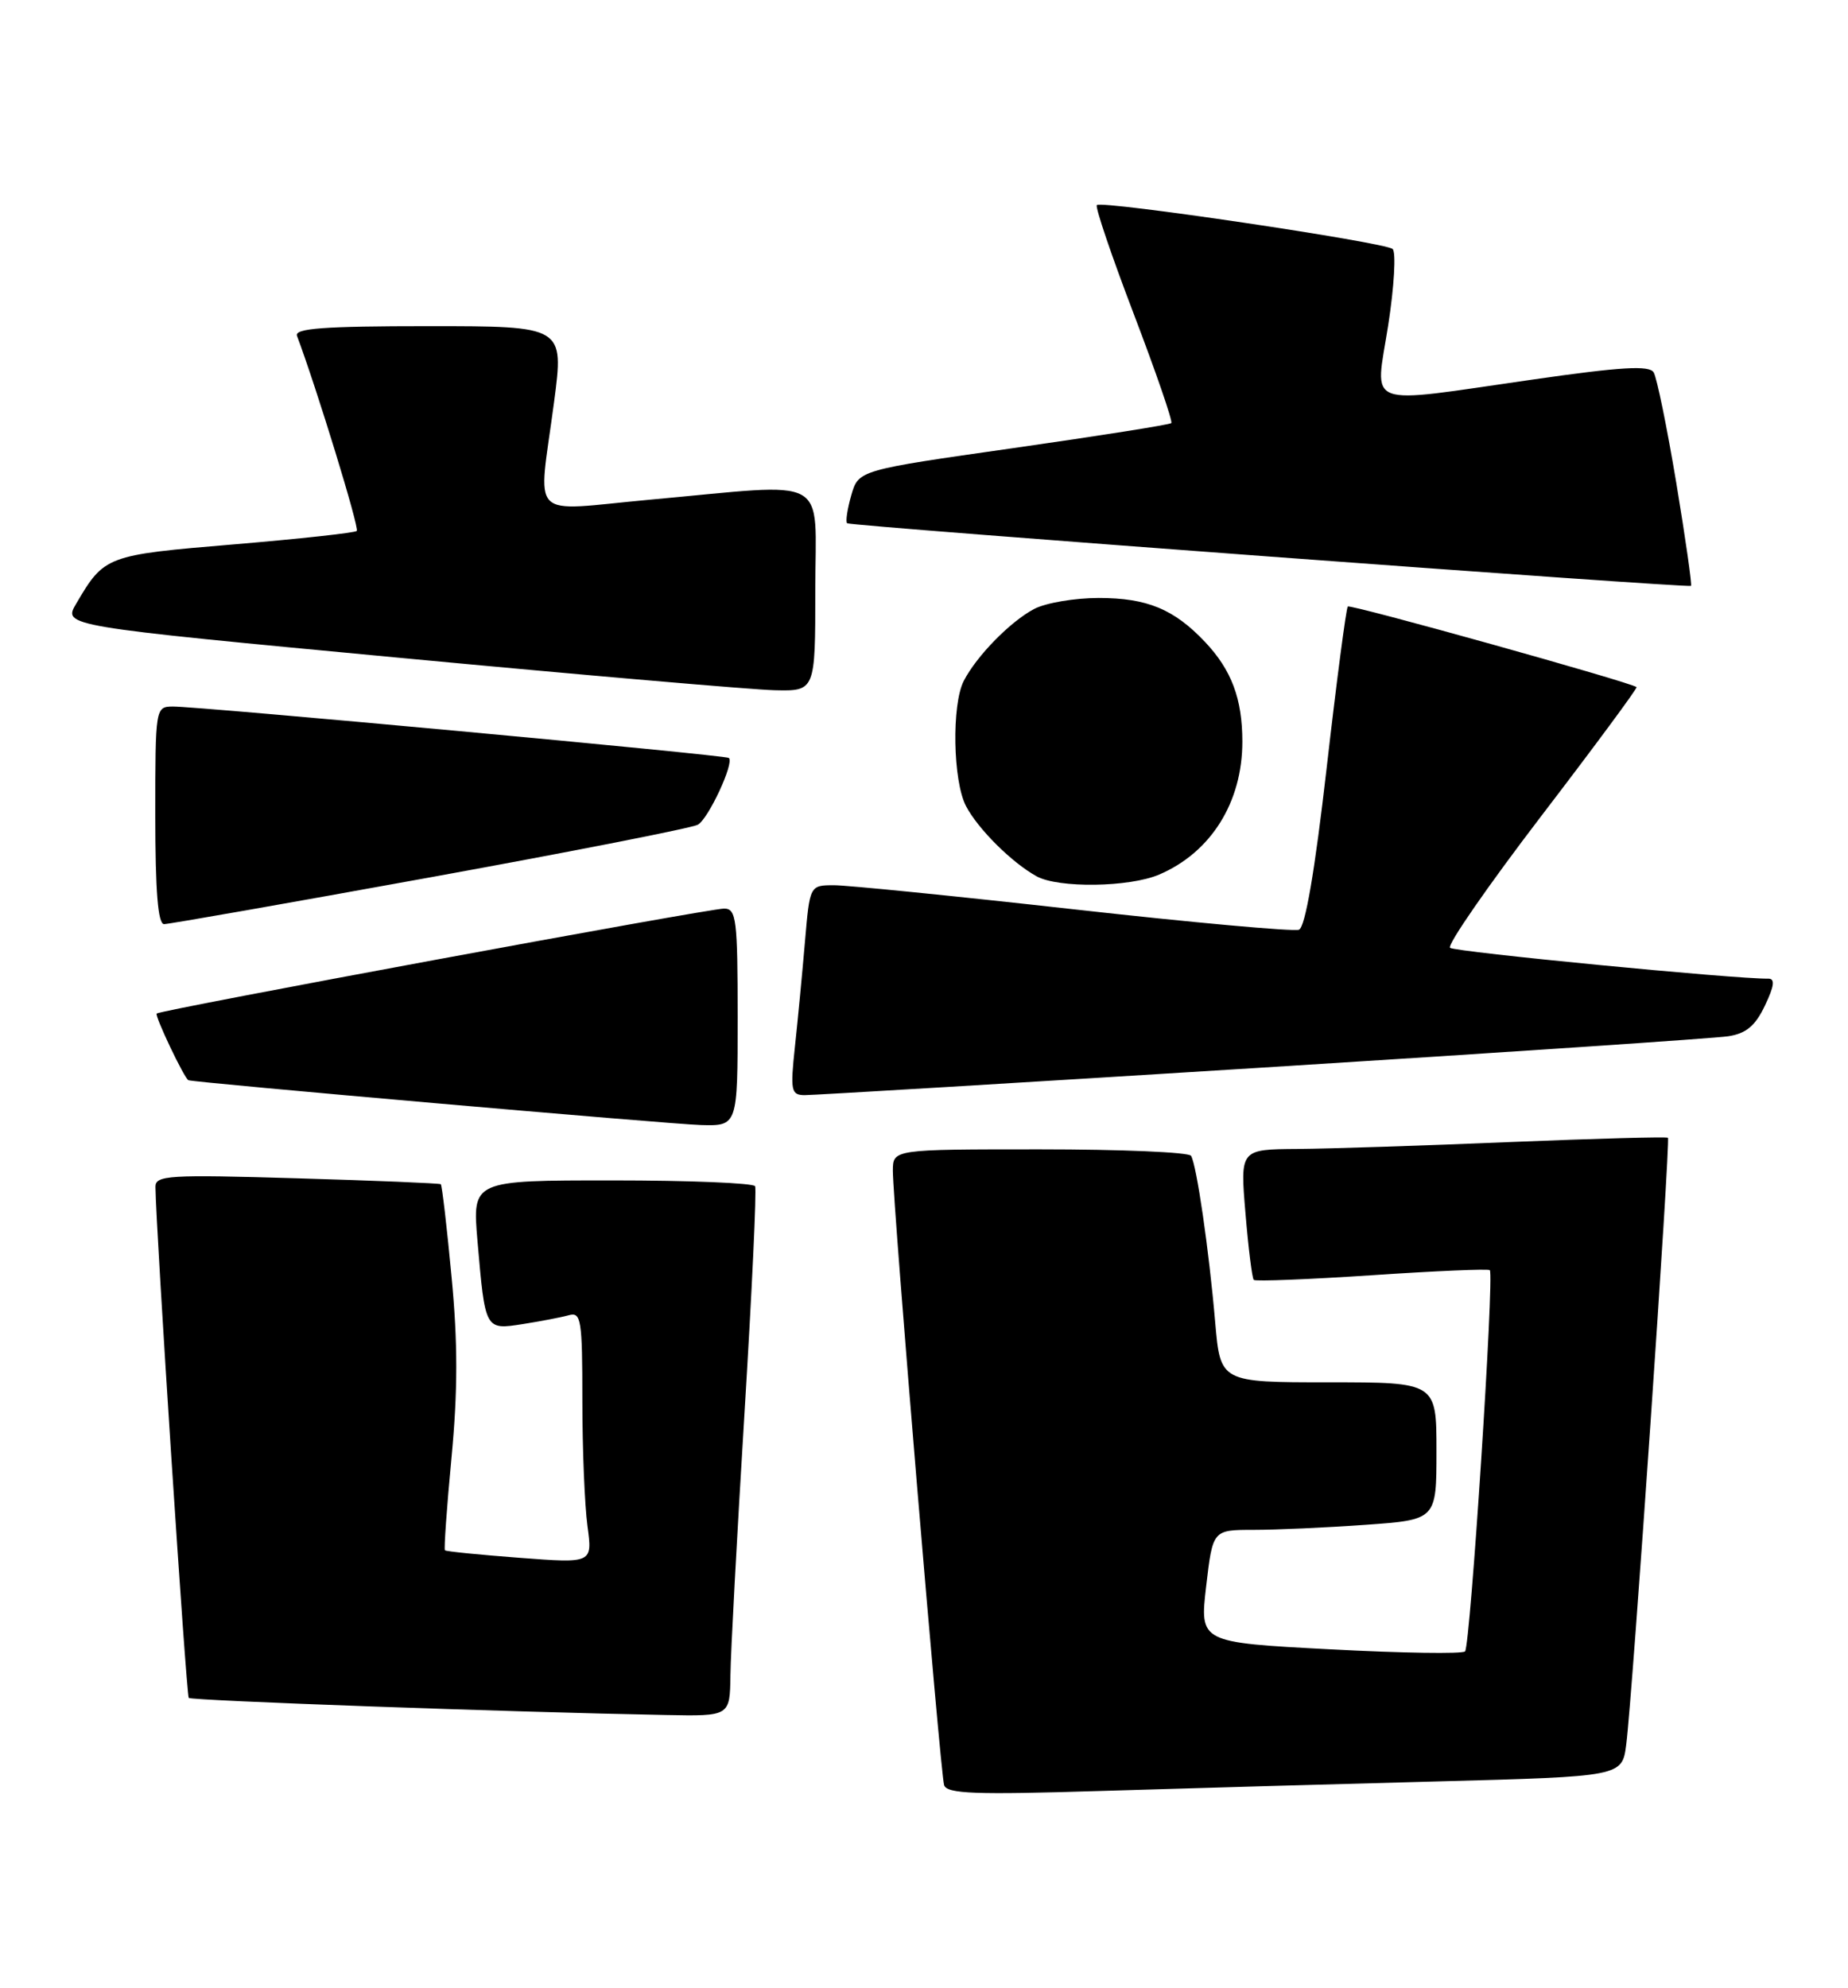 <?xml version="1.0" encoding="UTF-8" standalone="no"?>
<!DOCTYPE svg PUBLIC "-//W3C//DTD SVG 1.1//EN" "http://www.w3.org/Graphics/SVG/1.1/DTD/svg11.dtd" >
<svg xmlns="http://www.w3.org/2000/svg" xmlns:xlink="http://www.w3.org/1999/xlink" version="1.1" viewBox="0 0 238 256">
 <g >
 <path fill="currentColor"
d=" M 185.21 229.39 C 208.91 228.76 208.91 228.76 209.44 224.63 C 210.25 218.31 215.16 146.82 214.81 146.51 C 214.64 146.36 205.50 146.61 194.50 147.06 C 183.50 147.52 171.17 147.92 167.11 147.95 C 159.71 148.00 159.71 148.00 160.40 156.21 C 160.77 160.72 161.26 164.59 161.47 164.81 C 161.69 165.02 168.53 164.75 176.68 164.21 C 184.83 163.66 191.67 163.37 191.87 163.56 C 192.47 164.12 189.36 211.98 188.68 212.65 C 188.34 212.99 180.51 212.87 171.28 212.38 C 154.50 211.50 154.50 211.50 155.34 204.25 C 156.19 197.00 156.19 197.00 161.44 197.00 C 164.33 197.00 170.81 196.71 175.85 196.35 C 185.00 195.70 185.00 195.70 185.00 186.85 C 185.00 178.00 185.00 178.00 171.09 178.00 C 157.17 178.00 157.17 178.00 156.50 170.25 C 155.71 161.01 154.11 149.99 153.39 148.83 C 153.11 148.37 144.36 148.00 133.94 148.00 C 115.00 148.00 115.00 148.00 114.99 150.75 C 114.98 154.97 121.10 228.31 121.59 229.87 C 121.95 230.99 125.56 231.12 141.76 230.62 C 152.62 230.29 172.17 229.73 185.21 229.39 Z  M 94.07 215.75 C 94.10 212.86 94.92 197.68 95.88 182.00 C 96.84 166.32 97.46 153.16 97.25 152.75 C 97.05 152.34 88.77 152.00 78.86 152.00 C 60.83 152.00 60.83 152.00 61.49 159.75 C 62.49 171.32 62.45 171.26 67.34 170.50 C 69.63 170.14 72.29 169.63 73.25 169.36 C 74.84 168.91 75.00 169.89 75.00 180.29 C 75.00 186.58 75.30 193.88 75.66 196.52 C 76.31 201.31 76.31 201.31 66.94 200.60 C 61.78 200.21 57.44 199.78 57.30 199.63 C 57.16 199.49 57.54 194.11 58.15 187.69 C 58.96 179.13 58.97 172.88 58.15 164.36 C 57.55 157.95 56.92 152.61 56.77 152.49 C 56.62 152.37 48.29 152.02 38.25 151.73 C 21.71 151.24 20.00 151.34 20.02 152.84 C 20.07 158.18 23.99 218.32 24.31 218.64 C 24.66 218.99 65.83 220.47 85.75 220.84 C 94.00 221.00 94.00 221.00 94.07 215.75 Z  M 95.00 131.00 C 95.00 118.33 94.83 117.00 93.25 117.00 C 91.28 116.99 20.68 130.05 20.18 130.51 C 19.89 130.78 23.74 138.88 24.27 139.10 C 24.99 139.40 86.30 144.76 90.25 144.87 C 95.00 145.00 95.00 145.00 95.00 131.00 Z  M 162.50 137.48 C 193.85 135.52 220.88 133.70 222.57 133.44 C 224.87 133.09 226.06 132.11 227.30 129.49 C 228.51 126.96 228.63 126.01 227.73 126.02 C 223.58 126.09 187.37 122.58 186.75 122.05 C 186.34 121.70 191.64 114.05 198.52 105.05 C 205.40 96.06 210.91 88.60 210.77 88.48 C 209.97 87.84 173.90 77.77 173.58 78.10 C 173.37 78.32 172.14 87.67 170.86 98.87 C 169.33 112.21 168.10 119.41 167.29 119.72 C 166.61 119.98 153.56 118.80 138.28 117.09 C 123.00 115.38 109.10 113.99 107.40 113.99 C 104.29 114.00 104.29 114.00 103.67 121.25 C 103.33 125.24 102.75 131.31 102.38 134.75 C 101.77 140.45 101.88 141.00 103.61 141.02 C 104.65 141.03 131.15 139.44 162.50 137.48 Z  M 55.38 112.98 C 73.60 109.67 89.12 106.62 89.87 106.20 C 91.23 105.45 94.60 98.21 93.87 97.60 C 93.43 97.23 25.49 90.95 22.25 90.98 C 20.02 91.00 20.00 91.15 20.00 105.00 C 20.00 114.73 20.34 119.00 21.13 119.00 C 21.75 119.00 37.16 116.29 55.38 112.98 Z  M 149.28 112.62 C 155.96 109.77 160.00 103.31 160.00 95.50 C 160.00 89.99 158.61 86.28 155.19 82.66 C 151.19 78.43 147.72 77.00 141.50 77.00 C 138.42 77.00 134.69 77.63 133.20 78.41 C 130.13 80.02 125.78 84.46 124.12 87.68 C 122.55 90.75 122.72 100.57 124.41 103.80 C 125.94 106.73 130.31 111.08 133.50 112.84 C 136.31 114.39 145.45 114.26 149.28 112.62 Z  M 105.00 76.00 C 105.00 60.93 107.31 62.20 83.75 64.34 C 67.76 65.80 69.30 67.36 71.36 51.75 C 72.64 42.00 72.64 42.00 55.21 42.00 C 41.69 42.00 37.89 42.28 38.25 43.25 C 40.79 50.01 46.31 68.02 45.95 68.37 C 45.70 68.61 38.58 69.39 30.11 70.10 C 13.67 71.47 13.44 71.56 9.81 77.74 C 8.11 80.62 8.11 80.62 51.31 84.69 C 75.06 86.93 96.86 88.81 99.75 88.88 C 105.00 89.00 105.00 89.00 105.00 76.00 Z  M 215.89 62.21 C 214.69 55.03 213.38 48.61 212.97 47.95 C 212.40 47.02 208.77 47.24 197.36 48.88 C 175.29 52.05 177.09 52.72 178.78 41.90 C 179.56 36.89 179.81 32.46 179.35 32.06 C 178.34 31.19 141.89 25.78 141.26 26.41 C 141.02 26.65 143.17 32.98 146.03 40.47 C 148.89 47.97 151.06 54.27 150.85 54.48 C 150.65 54.69 141.50 56.13 130.52 57.70 C 110.56 60.54 110.56 60.54 109.63 63.79 C 109.12 65.57 108.88 67.19 109.10 67.38 C 109.52 67.75 217.29 75.74 217.78 75.44 C 217.93 75.35 217.08 69.40 215.89 62.21 Z "/>
</g>
</svg>
